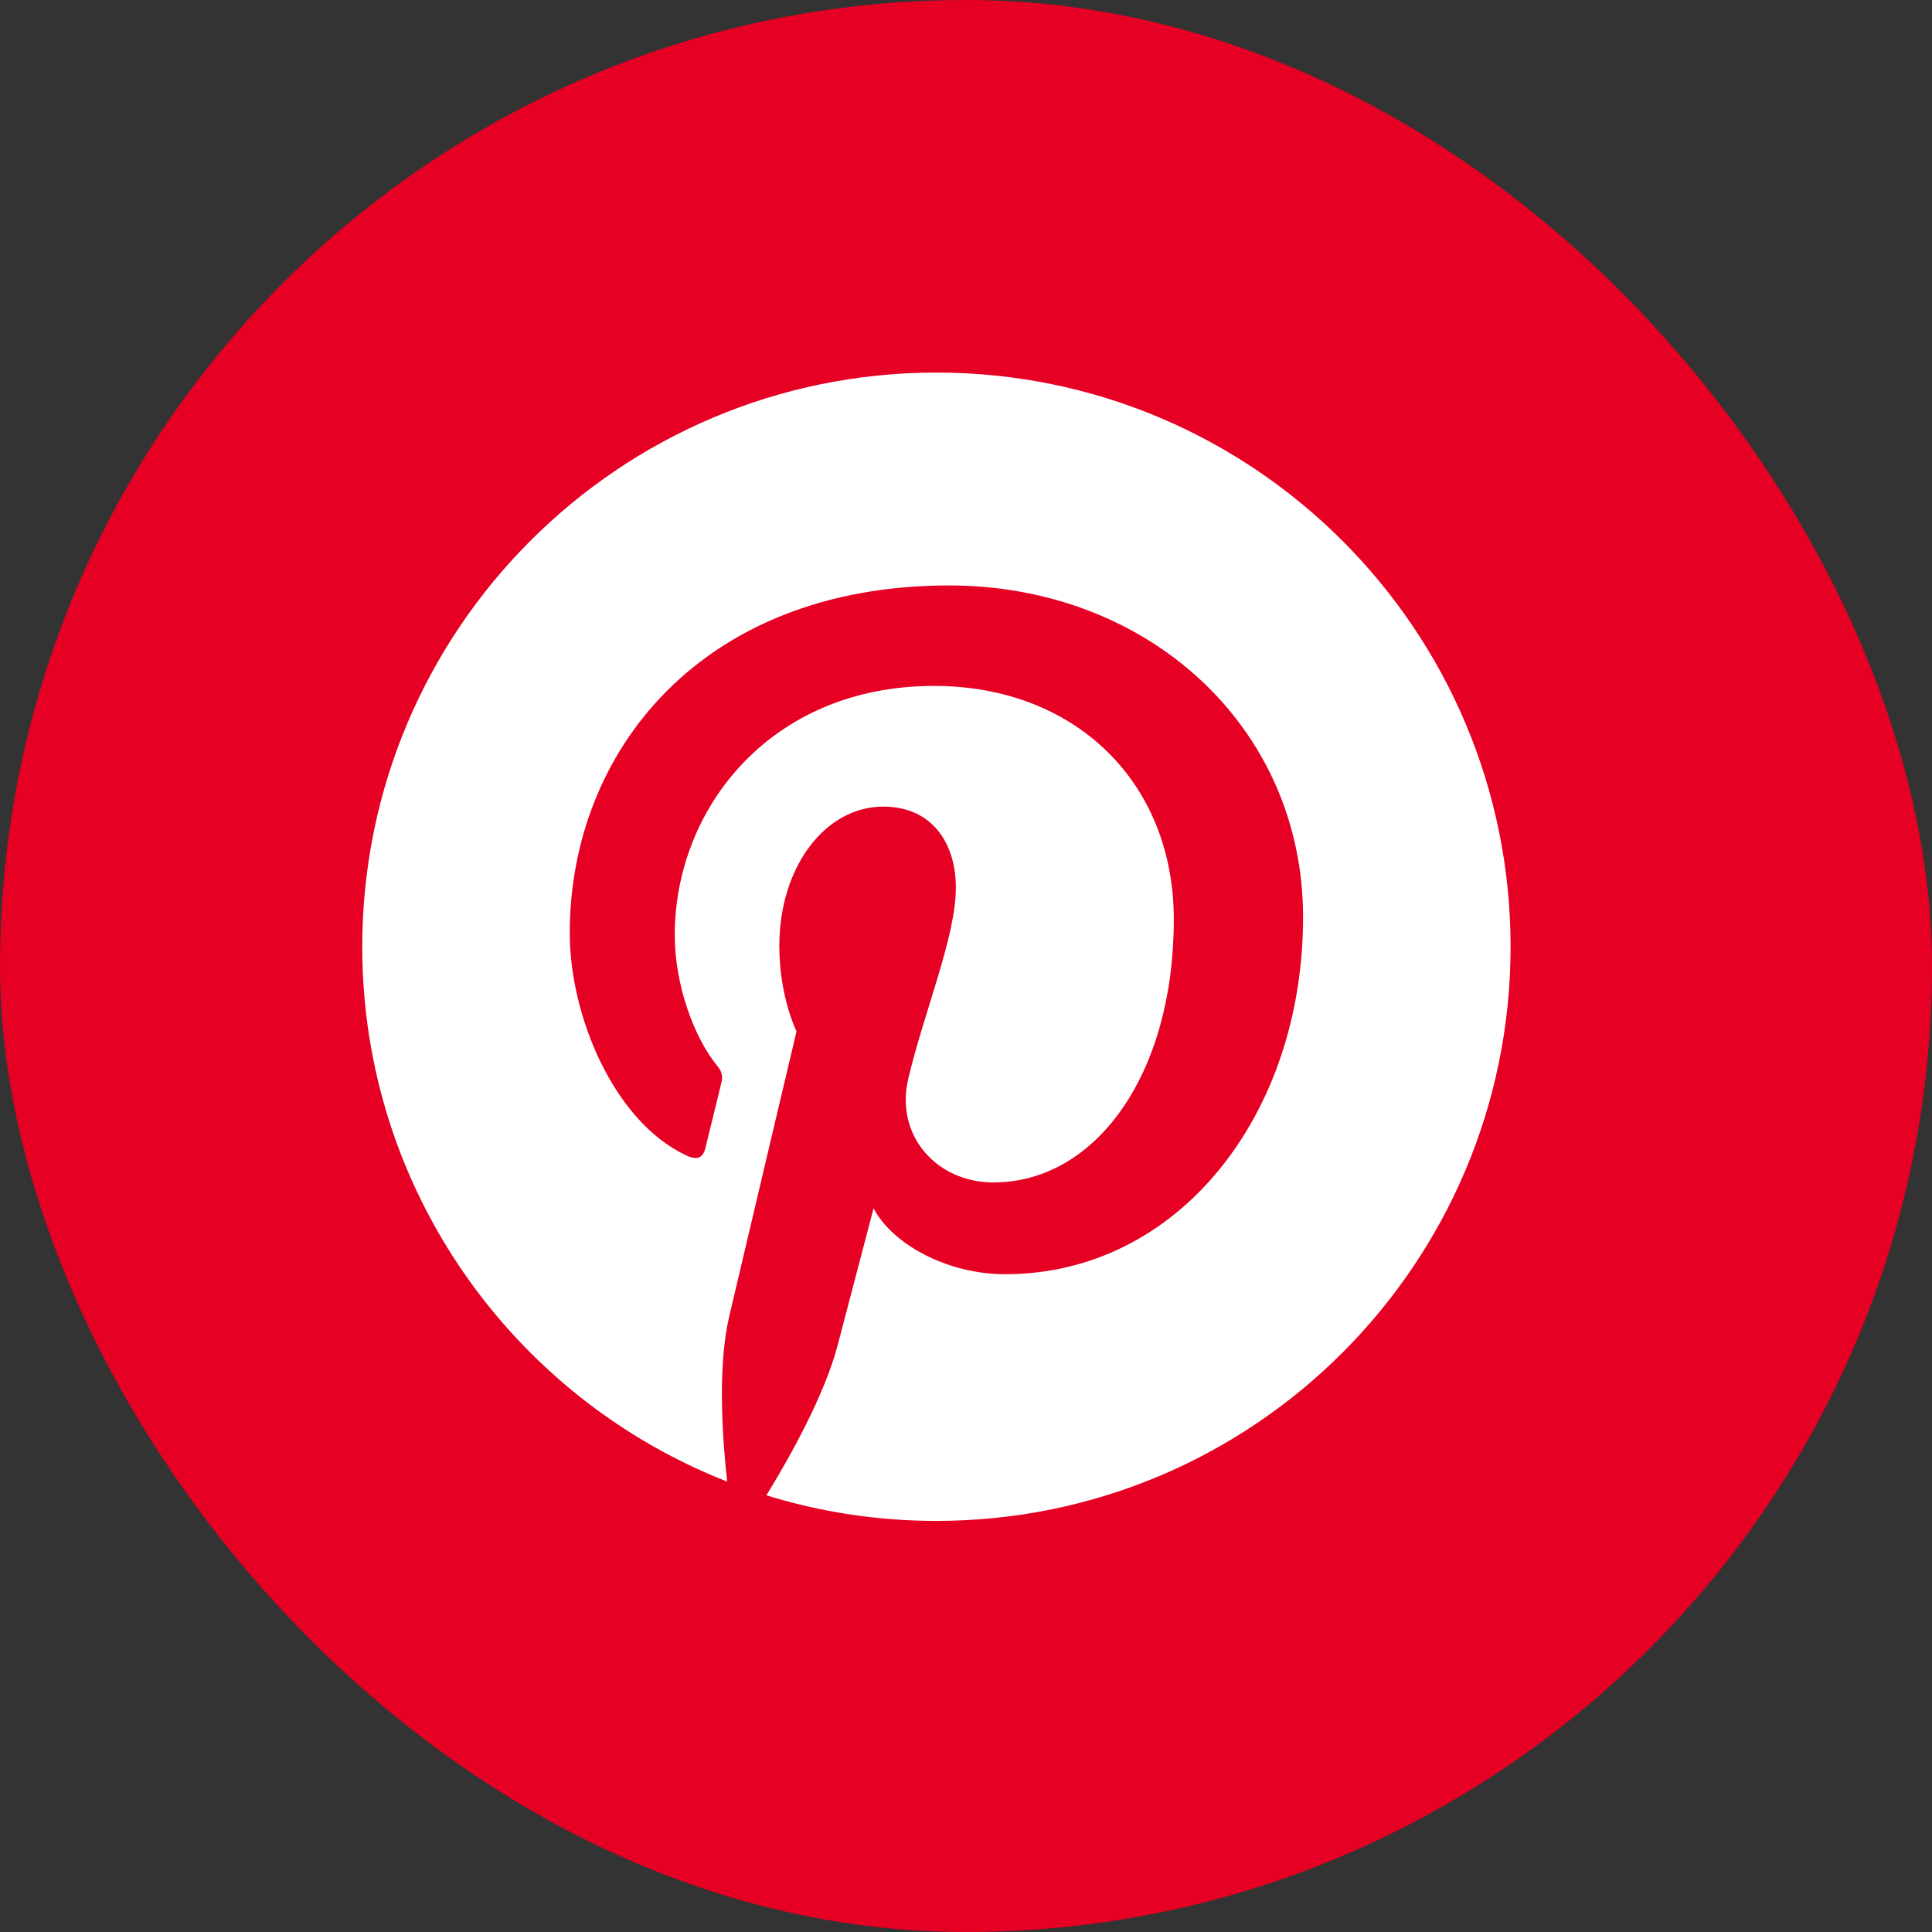<svg width="32" height="32" viewBox="0 0 32 32" fill="none" xmlns="http://www.w3.org/2000/svg">
<rect x="0" y="0" width="32" height="32" fill="#333333" stroke="none"/>
<rect width="32" height="32" rx="16" fill="#E60023"/>
<path d="M15.51 6.171C10.258 6.171 6 10.429 6 15.681C6 19.71 8.507 23.154 12.044 24.54C11.961 23.788 11.886 22.63 12.077 21.809C12.25 21.067 13.193 17.082 13.193 17.082C13.193 17.082 12.908 16.512 12.908 15.67C12.908 14.348 13.675 13.36 14.629 13.36C15.44 13.36 15.832 13.969 15.832 14.7C15.832 15.516 15.312 16.736 15.044 17.866C14.82 18.813 15.519 19.585 16.453 19.585C18.143 19.585 19.442 17.802 19.442 15.23C19.442 12.953 17.806 11.361 15.47 11.361C12.764 11.361 11.176 13.39 11.176 15.488C11.176 16.305 11.491 17.182 11.883 17.658C11.961 17.752 11.973 17.835 11.949 17.931C11.877 18.231 11.717 18.877 11.685 19.009C11.644 19.184 11.547 19.221 11.367 19.137C10.18 18.584 9.437 16.847 9.437 15.452C9.437 12.453 11.617 9.697 15.72 9.697C19.02 9.697 21.583 12.048 21.583 15.19C21.583 18.468 19.517 21.105 16.648 21.105C15.685 21.105 14.779 20.605 14.469 20.013C14.469 20.013 13.992 21.829 13.876 22.274C13.662 23.1 13.082 24.135 12.694 24.767C13.584 25.043 14.53 25.191 15.51 25.191C20.762 25.191 25.02 20.933 25.02 15.681C25.02 10.429 20.762 6.171 15.51 6.171Z" fill="white"/>
</svg>
